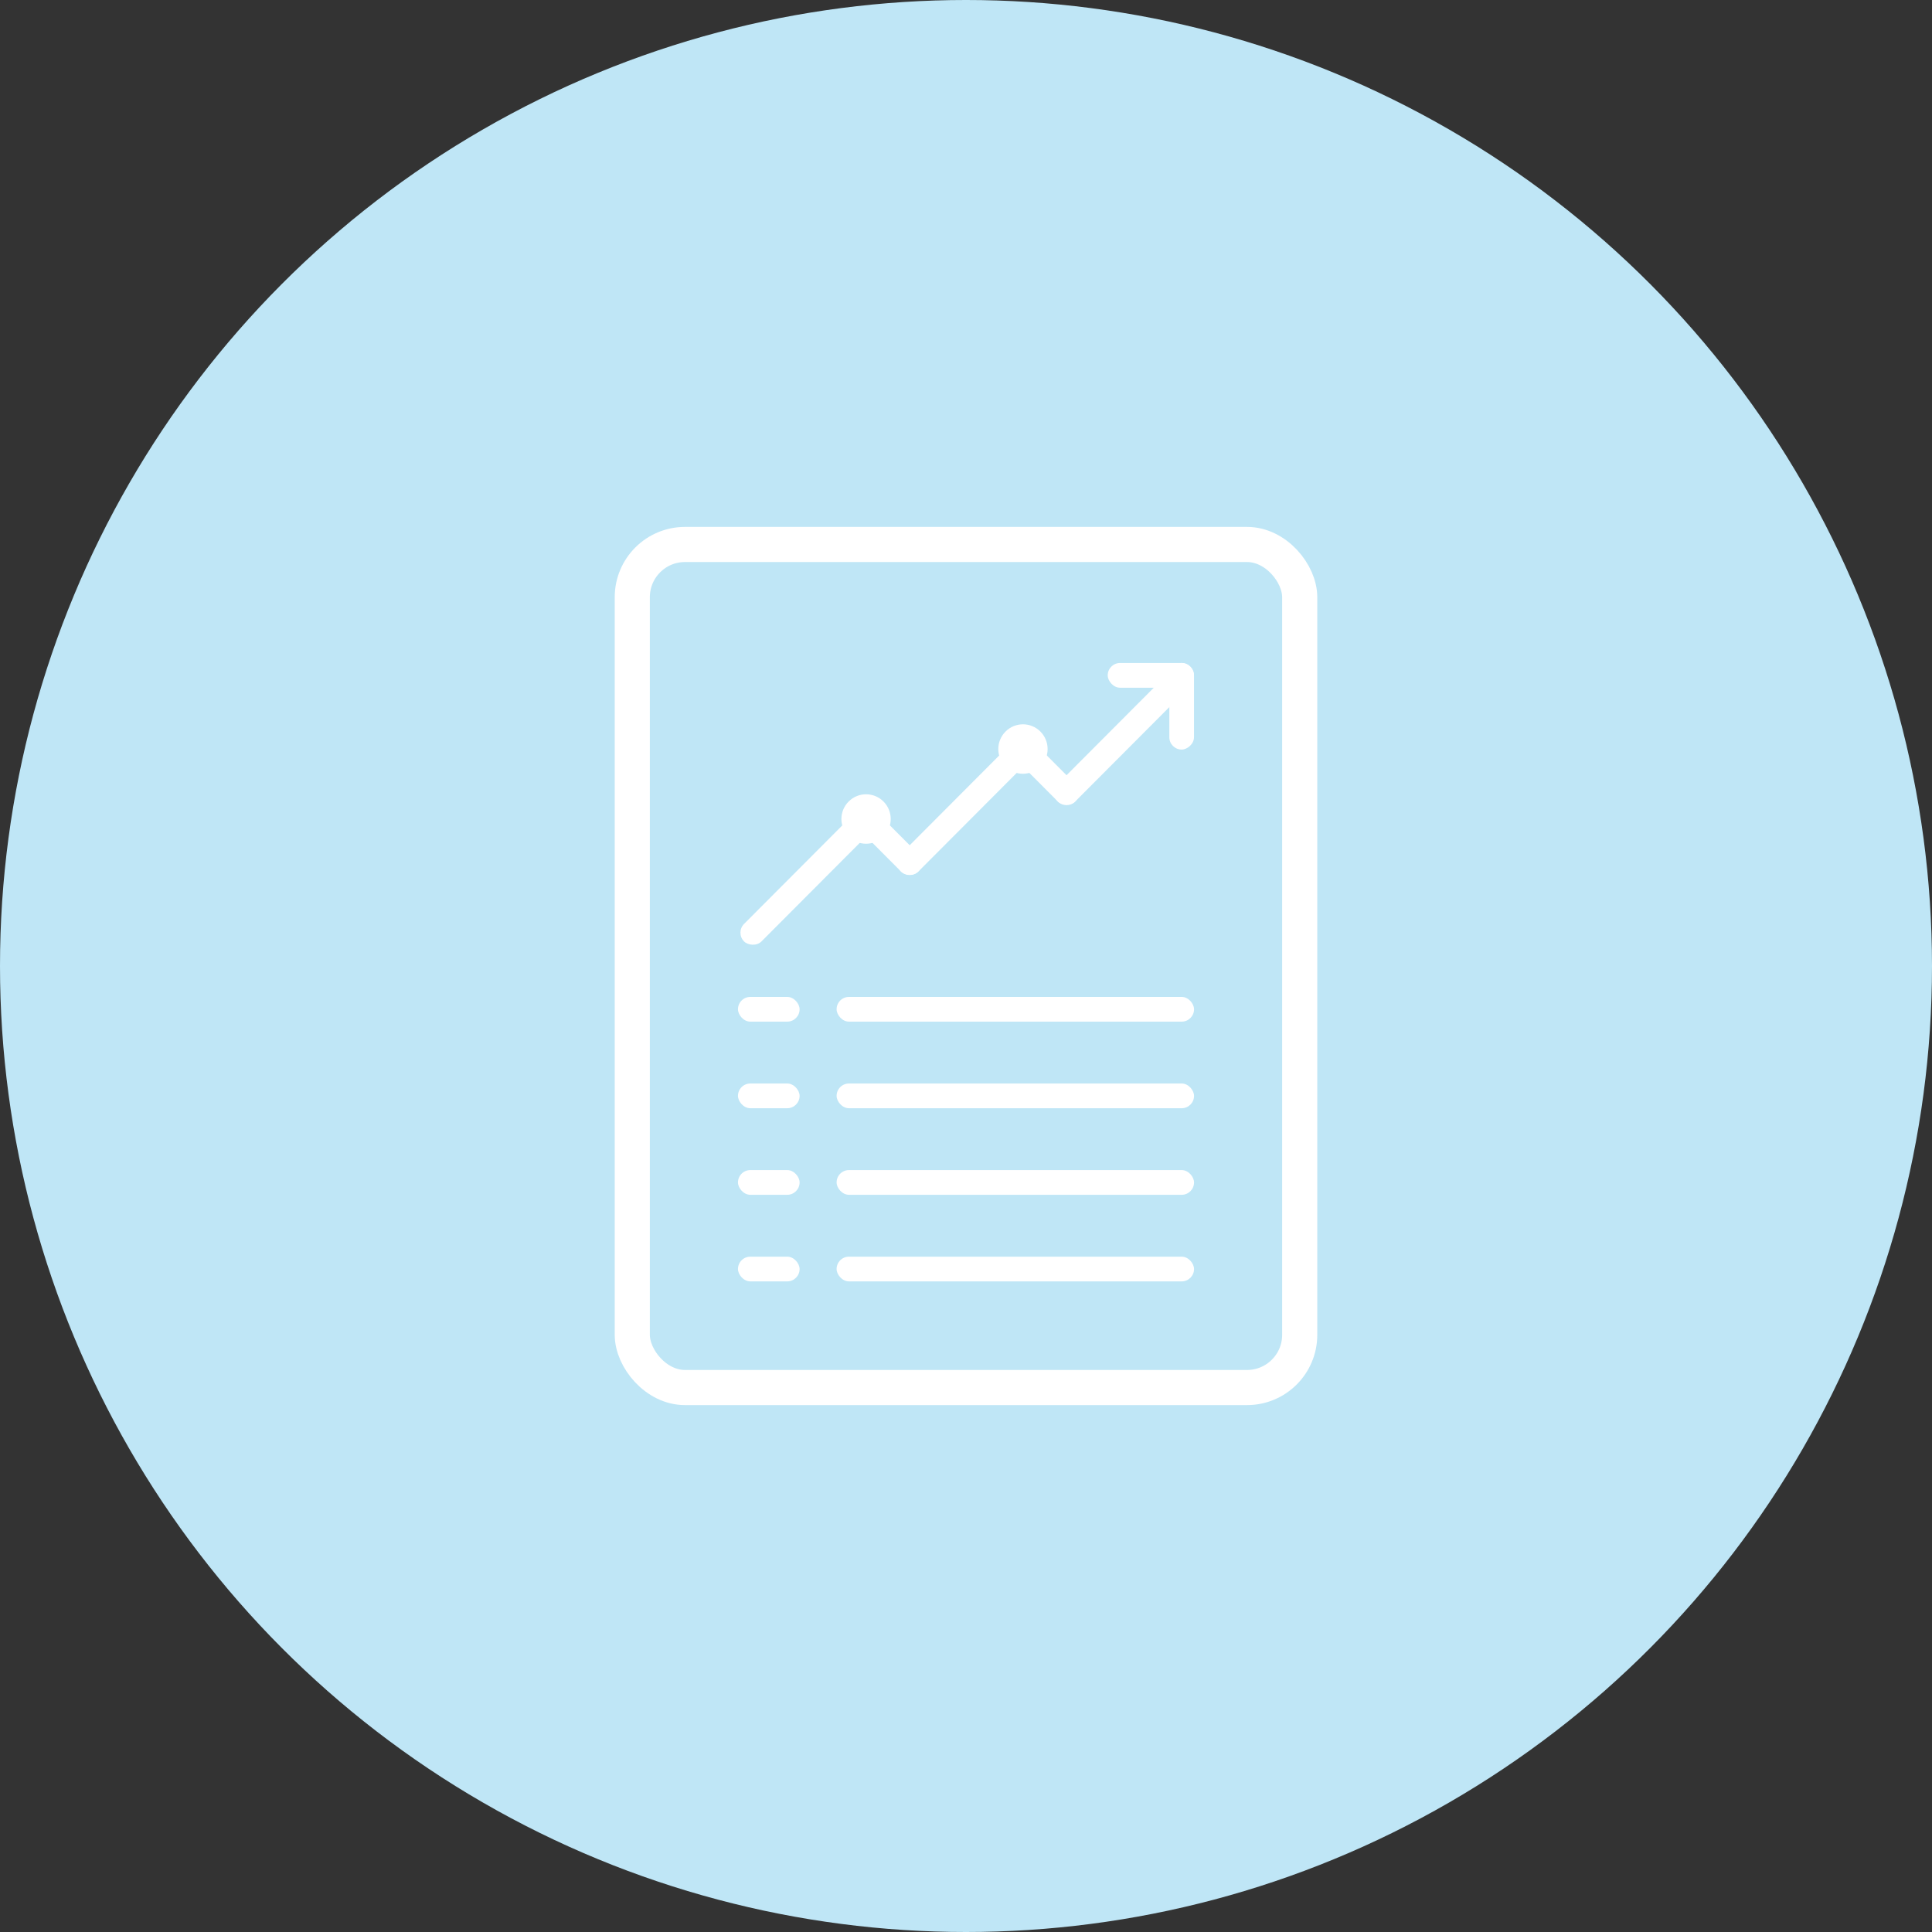 <svg width="110" height="110" viewBox="0 0 110 110" fill="none" xmlns="http://www.w3.org/2000/svg">
<rect x="0" y="0" width="110" height="110" fill="#333333" stroke="none"/>
<circle cx="55" cy="55" r="55" fill="#BFE6F6"/>
<rect x="36" y="31" width="38" height="48" rx="3" stroke="white" stroke-width="2"/>
<rect x="47.633" y="61.69" width="20.351" height="1.408" rx="0.704" fill="white"/>
<rect x="47.633" y="56.76" width="20.351" height="1.408" rx="0.704" fill="white"/>
<rect x="42.017" y="71.549" width="3.509" height="1.408" rx="0.704" fill="white"/>
<rect x="42.017" y="61.69" width="3.509" height="1.408" rx="0.704" fill="white"/>
<rect x="42.017" y="56.76" width="3.509" height="1.408" rx="0.704" fill="white"/>
<rect x="47.633" y="66.619" width="20.351" height="1.408" rx="0.704" fill="white"/>
<rect x="42.017" y="66.619" width="3.509" height="1.408" rx="0.704" fill="white"/>
<rect x="47.633" y="71.549" width="20.351" height="1.408" rx="0.704" fill="white"/>
<rect width="10.545" height="1.406" rx="0.703" transform="matrix(0.706 -0.708 0.706 0.708 41.867 53.103)" fill="white"/>
<rect width="10.545" height="1.406" rx="0.703" transform="matrix(0.706 -0.708 0.706 0.708 59.73 45.135)" fill="white"/>
<rect width="10.545" height="1.406" rx="0.703" transform="matrix(0.706 -0.708 0.706 0.708 50.801 49.121)" fill="white"/>
<rect width="4.921" height="1.406" rx="0.703" transform="matrix(0.706 0.708 -0.706 0.708 49.31 45.633)" fill="white"/>
<rect width="4.921" height="1.406" rx="0.703" transform="matrix(0.706 0.708 -0.706 0.708 58.243 41.65)" fill="white"/>
<rect x="67.981" y="37.748" width="4.93" height="1.404" rx="0.703" transform="rotate(90 67.981 37.748)" fill="white"/>
<rect x="67.981" y="39.156" width="4.912" height="1.408" rx="0.703" transform="rotate(-180 67.981 39.156)" fill="white"/>
<circle cx="1.406" cy="1.406" r="1.406" transform="matrix(0.706 -0.708 0.706 0.708 56.258 42.647)" fill="white"/>
<circle cx="1.406" cy="1.406" r="1.406" transform="matrix(0.706 -0.708 0.706 0.708 47.325 46.631)" fill="white"/>
</svg>
